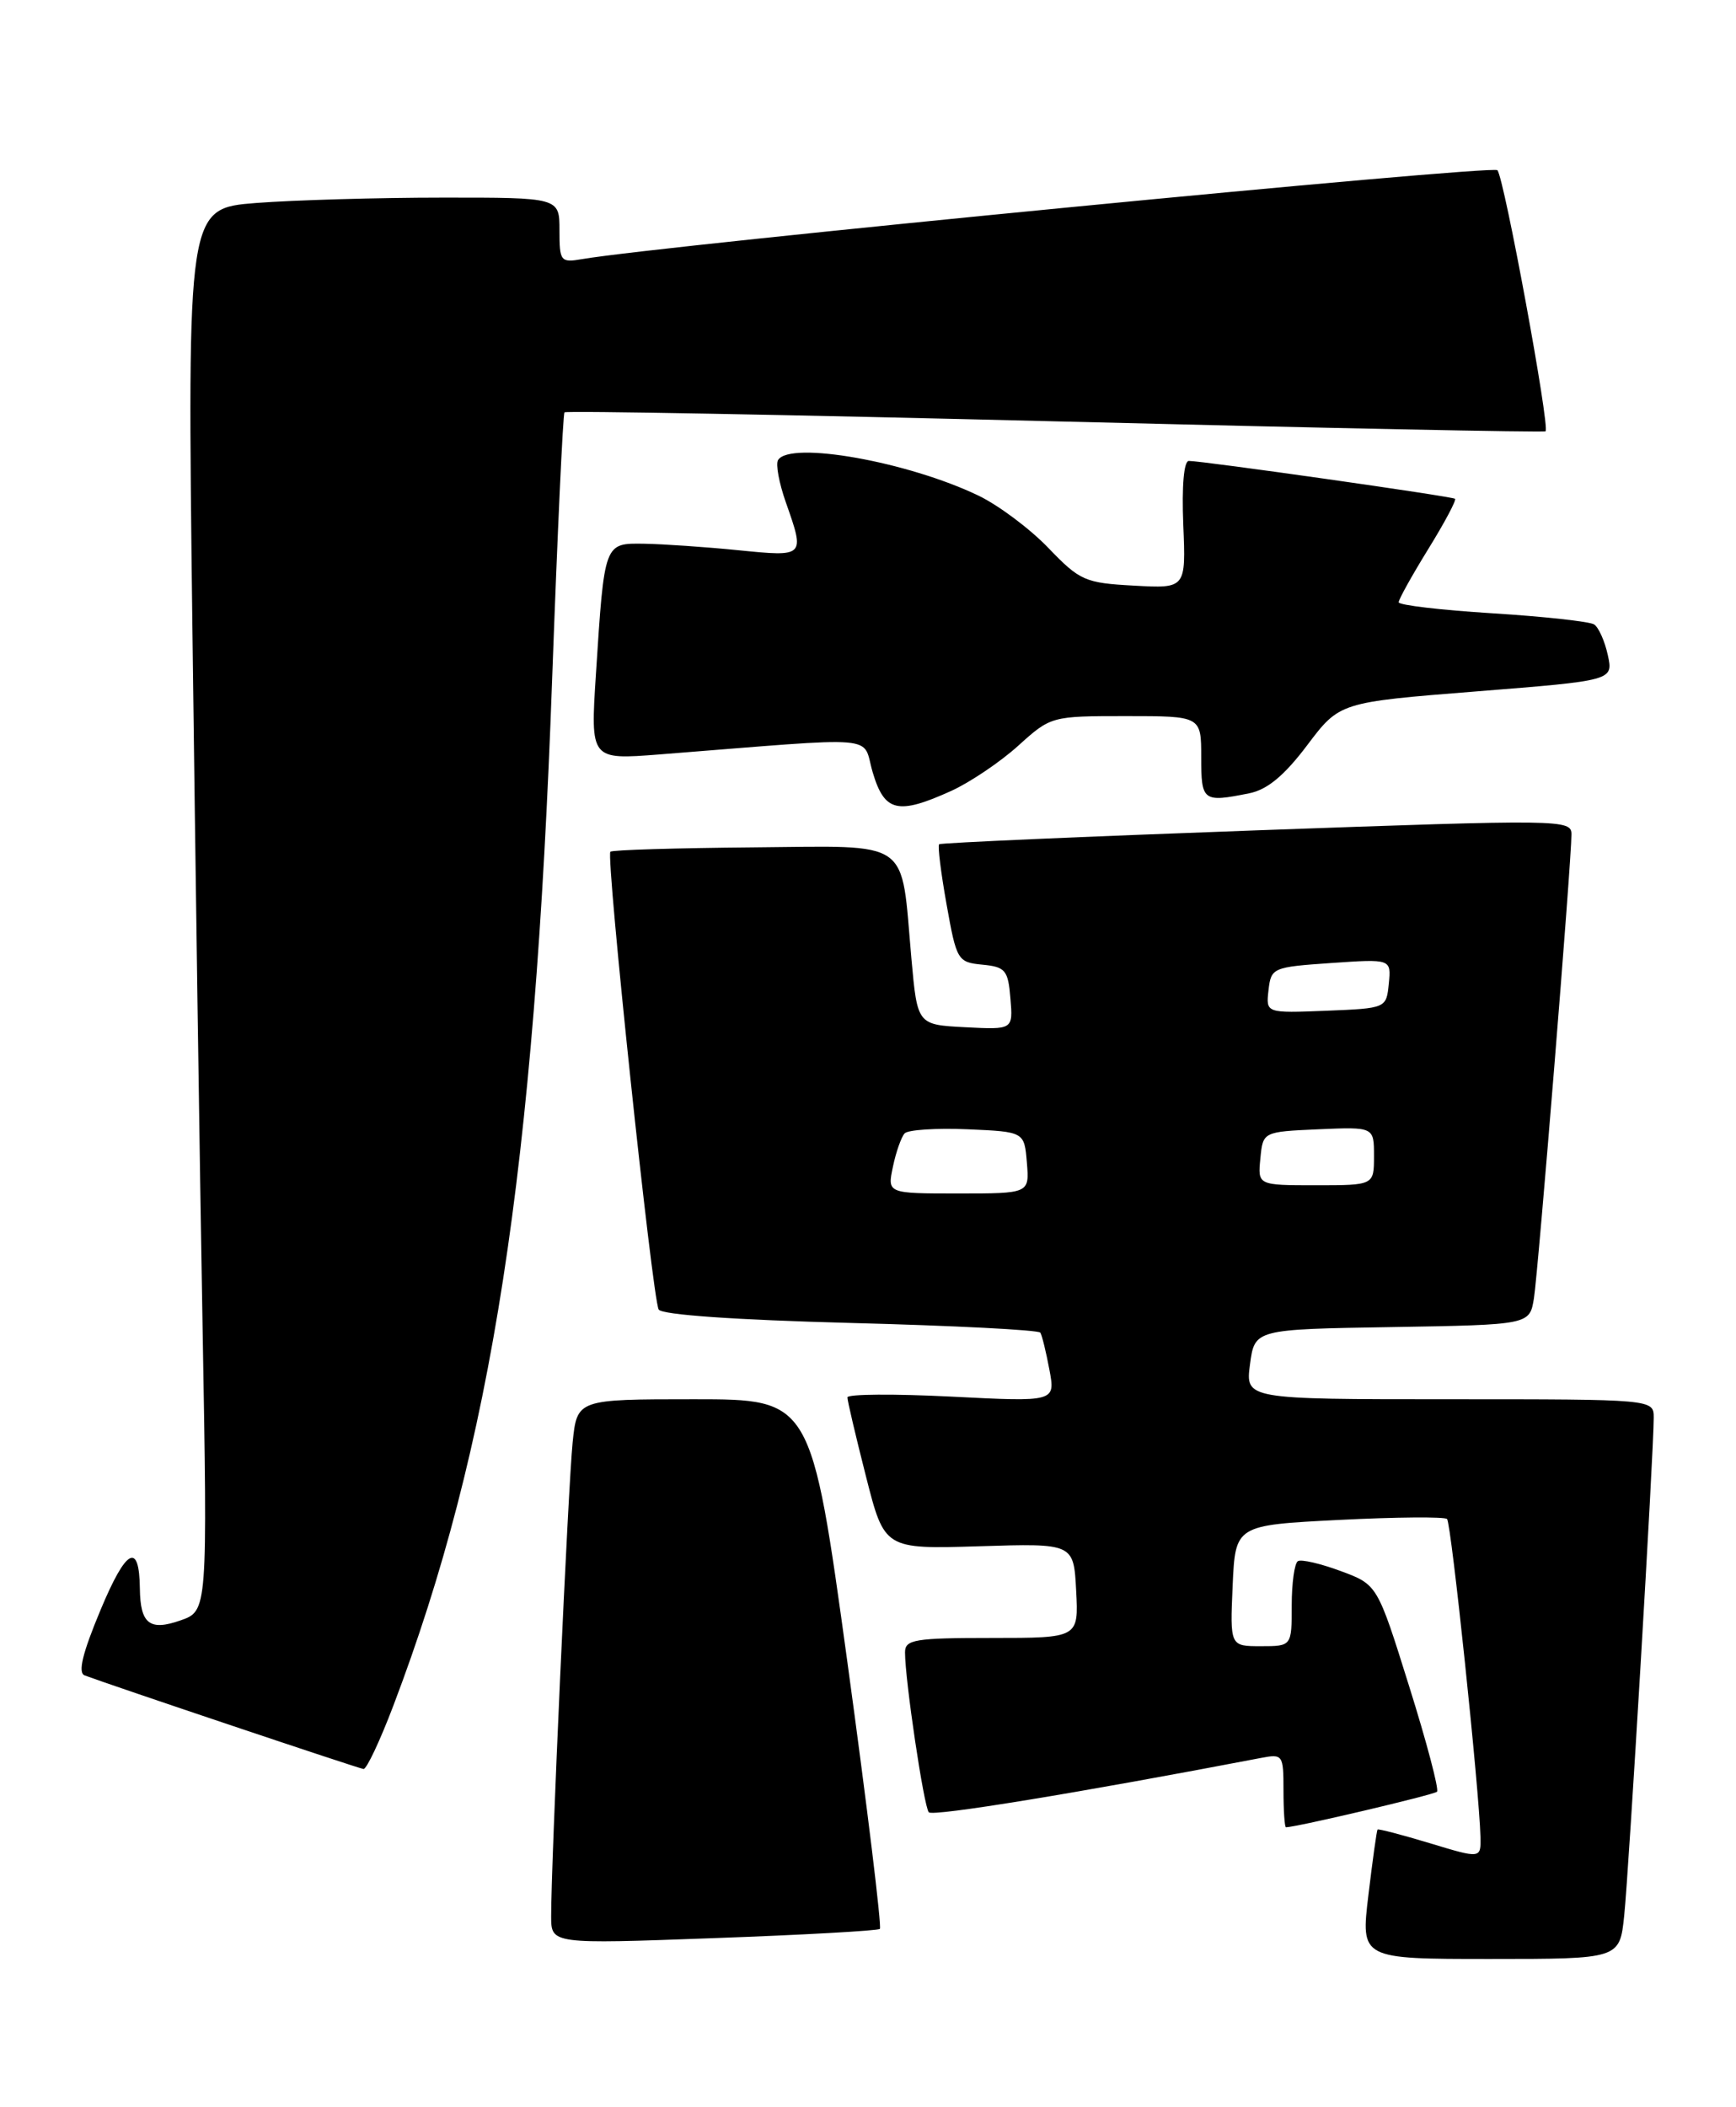 <?xml version="1.0" encoding="UTF-8" standalone="no"?>
<!DOCTYPE svg PUBLIC "-//W3C//DTD SVG 1.1//EN" "http://www.w3.org/Graphics/SVG/1.1/DTD/svg11.dtd" >
<svg xmlns="http://www.w3.org/2000/svg" xmlns:xlink="http://www.w3.org/1999/xlink" version="1.1" viewBox="0 0 211 256">
 <g >
 <path fill="currentColor"
d=" M 197.41 232.75 C 197.97 227.44 201.00 176.41 201.00 172.25 C 201.00 170.00 201.00 170.00 176.18 170.00 C 151.37 170.00 151.37 170.00 151.93 165.75 C 152.50 161.50 152.50 161.50 169.21 161.23 C 185.92 160.95 185.92 160.95 186.44 157.73 C 186.97 154.37 191.00 104.69 191.00 101.38 C 191.00 99.55 190.02 99.54 152.75 100.88 C 131.71 101.64 114.34 102.40 114.15 102.57 C 113.95 102.73 114.36 106.03 115.05 109.88 C 116.26 116.68 116.40 116.91 119.40 117.20 C 122.20 117.47 122.53 117.86 122.81 121.30 C 123.13 125.10 123.13 125.10 117.31 124.80 C 111.50 124.50 111.50 124.50 110.78 116.50 C 109.46 101.69 111.03 102.79 91.51 102.95 C 82.20 103.03 74.40 103.26 74.19 103.48 C 73.62 104.05 79.30 157.86 80.06 159.10 C 80.46 159.74 89.34 160.36 103.39 160.73 C 115.87 161.05 126.24 161.58 126.45 161.91 C 126.65 162.24 127.15 164.27 127.55 166.42 C 128.28 170.32 128.28 170.32 115.64 169.68 C 108.69 169.33 103.00 169.37 103.00 169.77 C 102.99 170.17 104.01 174.48 105.25 179.36 C 107.50 188.21 107.50 188.21 119.00 187.86 C 130.50 187.50 130.50 187.50 130.80 193.25 C 131.10 199.00 131.10 199.00 120.55 199.00 C 111.17 199.00 110.00 199.19 110.00 200.75 C 110.00 204.12 112.29 219.51 112.89 220.18 C 113.38 220.72 131.05 217.83 153.25 213.58 C 155.92 213.07 156.00 213.18 156.00 217.53 C 156.00 219.99 156.14 222.00 156.30 222.00 C 157.53 222.00 174.28 218.06 174.66 217.68 C 174.92 217.41 173.40 211.64 171.27 204.86 C 167.41 192.52 167.41 192.52 162.95 190.87 C 160.50 189.96 158.16 189.42 157.75 189.67 C 157.34 189.91 157.00 192.34 157.00 195.06 C 157.00 200.00 157.00 200.00 153.25 200.00 C 149.50 200.00 149.50 200.00 149.82 192.65 C 150.15 185.30 150.15 185.30 162.75 184.66 C 169.68 184.31 175.59 184.26 175.88 184.55 C 176.39 185.06 179.81 217.64 179.94 223.16 C 180.00 225.82 180.00 225.82 173.80 223.94 C 170.39 222.91 167.52 222.16 167.43 222.28 C 167.33 222.40 166.83 225.99 166.32 230.25 C 165.39 238.00 165.39 238.00 181.12 238.00 C 196.86 238.00 196.86 238.00 197.41 232.75 Z  M 106.94 234.35 C 107.19 234.13 105.41 219.56 103.00 201.97 C 98.60 170.00 98.60 170.00 84.37 170.00 C 70.14 170.00 70.14 170.00 69.60 175.25 C 69.06 180.54 66.97 226.62 66.99 232.84 C 67.00 236.19 67.00 236.19 86.75 235.47 C 97.61 235.08 106.70 234.57 106.94 234.35 Z  M 47.80 207.25 C 59.77 175.79 64.97 142.23 67.11 82.50 C 67.75 64.90 68.42 50.32 68.61 50.10 C 68.80 49.89 95.63 50.38 128.23 51.19 C 160.83 52.01 187.66 52.55 187.85 52.40 C 188.42 51.96 182.82 21.58 182.00 20.68 C 181.40 20.01 80.51 29.81 70.75 31.48 C 68.13 31.93 68.00 31.76 68.00 27.97 C 68.00 24.00 68.00 24.00 53.75 24.01 C 45.91 24.01 35.73 24.31 31.13 24.66 C 22.76 25.32 22.76 25.32 23.38 75.91 C 23.73 103.73 24.28 142.08 24.62 161.11 C 25.23 195.72 25.23 195.72 21.93 196.87 C 18.19 198.18 17.05 197.29 17.00 193.00 C 16.93 187.27 15.34 188.13 12.24 195.55 C 10.02 200.86 9.44 203.23 10.29 203.55 C 13.55 204.77 43.59 214.86 44.18 214.92 C 44.55 214.97 46.18 211.51 47.80 207.25 Z  M 115.64 96.08 C 117.91 95.04 121.57 92.58 123.76 90.60 C 127.72 87.02 127.79 87.00 136.87 87.00 C 146.00 87.00 146.00 87.00 146.00 92.00 C 146.00 97.36 146.20 97.51 151.84 96.38 C 154.03 95.94 156.09 94.24 158.88 90.54 C 162.82 85.32 162.82 85.32 179.46 84.00 C 196.09 82.68 196.09 82.68 195.42 79.59 C 195.05 77.89 194.30 76.21 193.75 75.86 C 193.20 75.51 187.63 74.90 181.37 74.51 C 175.12 74.12 170.00 73.52 170.00 73.17 C 170.00 72.82 171.62 69.91 173.60 66.70 C 175.58 63.50 177.04 60.75 176.85 60.60 C 176.48 60.30 146.19 56.00 144.50 56.00 C 143.89 56.00 143.63 59.03 143.82 63.75 C 144.14 71.50 144.14 71.50 137.82 71.15 C 131.88 70.83 131.25 70.55 127.44 66.59 C 125.21 64.26 121.38 61.40 118.94 60.22 C 110.35 56.09 96.02 53.54 94.57 55.89 C 94.26 56.38 94.69 58.69 95.51 61.02 C 97.85 67.67 97.86 67.66 89.75 66.85 C 85.76 66.45 80.62 66.10 78.33 66.06 C 73.41 65.99 73.47 65.82 72.43 81.91 C 71.76 92.31 71.76 92.31 80.13 91.66 C 107.74 89.49 104.69 89.23 106.08 93.86 C 107.51 98.66 109.13 99.03 115.64 96.08 Z  M 108.53 141.75 C 108.90 139.96 109.55 138.14 109.95 137.70 C 110.36 137.26 113.80 137.04 117.60 137.20 C 124.50 137.50 124.50 137.50 124.81 141.25 C 125.12 145.00 125.12 145.00 116.48 145.00 C 107.84 145.00 107.84 145.00 108.53 141.75 Z  M 153.19 140.75 C 153.50 137.50 153.50 137.50 160.25 137.20 C 167.00 136.91 167.00 136.91 167.00 140.45 C 167.00 144.00 167.00 144.00 159.94 144.00 C 152.87 144.00 152.87 144.00 153.19 140.75 Z  M 154.18 120.30 C 154.49 117.57 154.69 117.49 161.80 117.00 C 169.09 116.50 169.09 116.50 168.80 119.50 C 168.50 122.50 168.50 122.50 161.18 122.80 C 153.86 123.09 153.86 123.09 154.18 120.30 Z "/>
</g>
</svg>